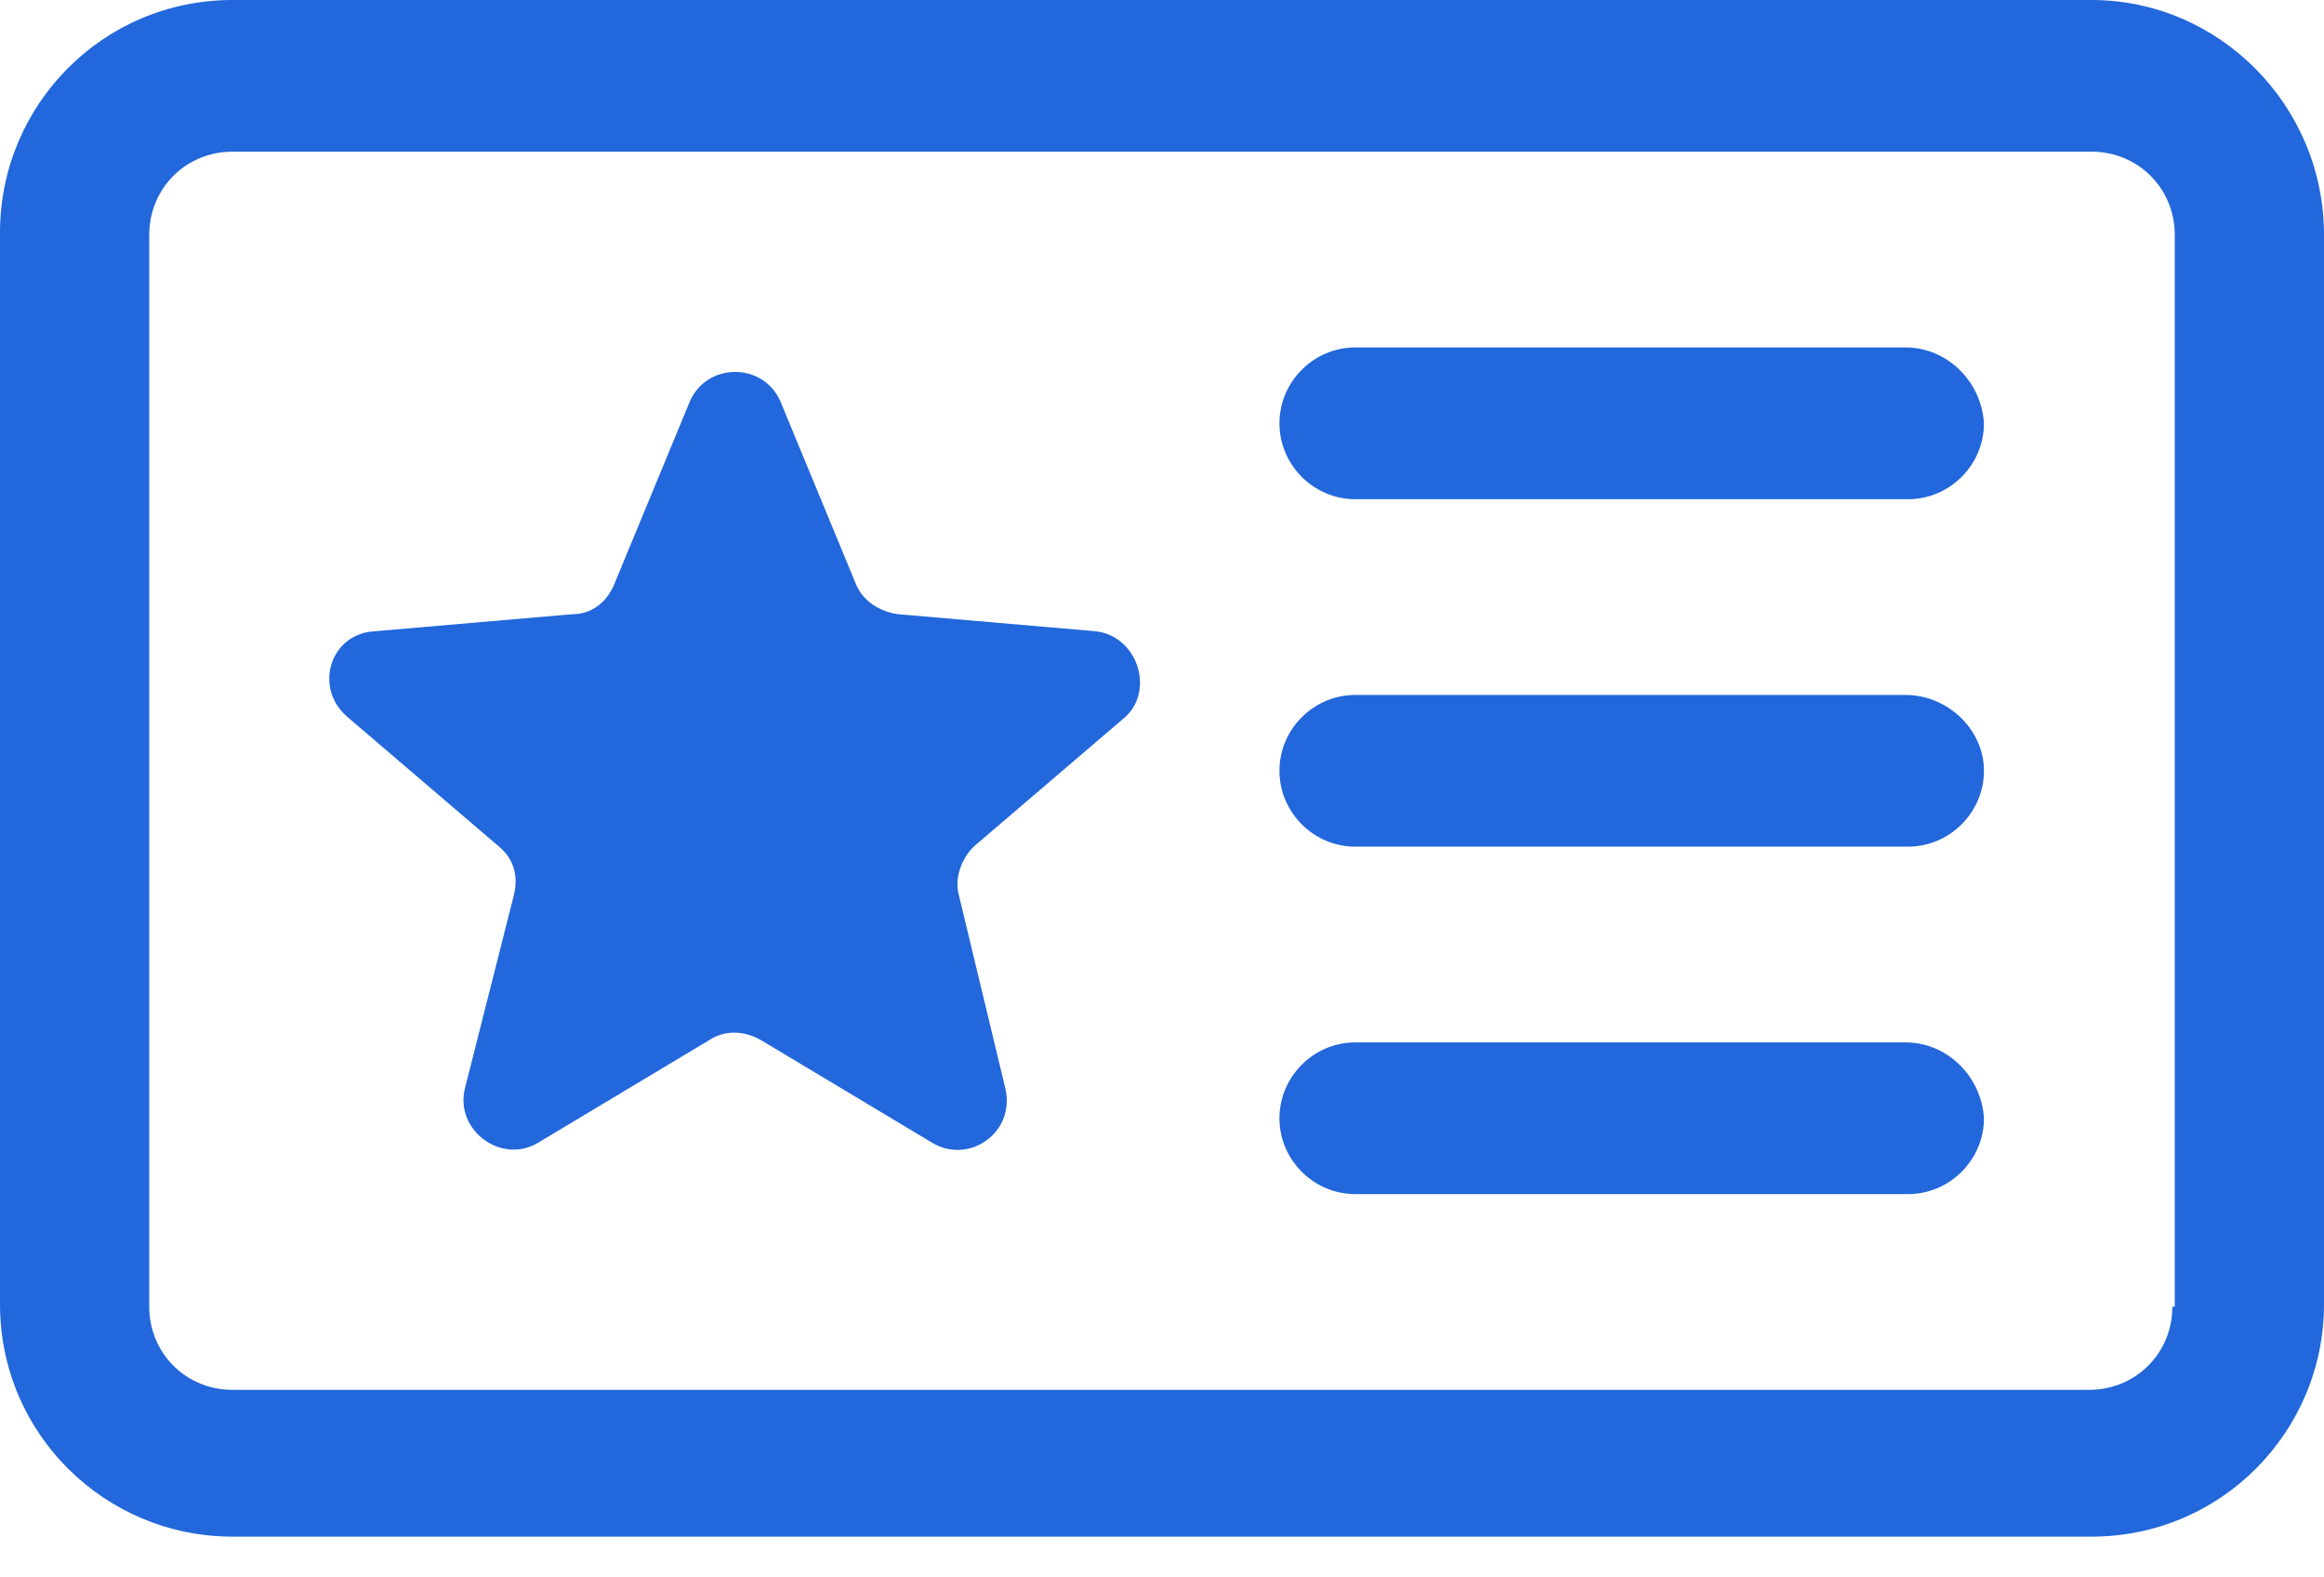 <svg width="28" height="19" viewBox="0 0 28 19" fill="none" xmlns="http://www.w3.org/2000/svg">
<path d="M13.204 7.604L10.817 7.398C10.611 7.368 10.404 7.25 10.316 7.044L9.402 4.834C9.196 4.362 8.518 4.362 8.312 4.834L7.398 7.044C7.31 7.251 7.133 7.398 6.897 7.398L4.51 7.604C3.979 7.634 3.773 8.282 4.186 8.636L6.013 10.198C6.19 10.345 6.249 10.552 6.19 10.787L5.6 13.116C5.482 13.617 6.042 14.03 6.484 13.764L8.547 12.527C8.724 12.409 8.96 12.409 9.166 12.527L11.23 13.764C11.672 14.03 12.232 13.647 12.114 13.116L11.554 10.788C11.495 10.581 11.583 10.346 11.731 10.198L13.558 8.636C13.912 8.312 13.705 7.663 13.204 7.604L13.204 7.604Z" fill="#2267DB"/>
<path d="M25.2 0H2.8C1.238 0 0 1.267 0 2.8V15.71C0 17.272 1.267 18.509 2.8 18.509H25.2C26.762 18.509 28 17.242 28 15.71V2.829C28 1.267 26.733 5.26029e-05 25.2 5.26029e-05V0ZM26.173 15.739C26.173 16.299 25.731 16.741 25.171 16.741H2.8C2.24 16.741 1.798 16.299 1.798 15.739V2.829C1.798 2.269 2.24 1.827 2.8 1.827H25.2C25.76 1.827 26.202 2.269 26.202 2.829V15.739H26.173Z" fill="#2267DB"/>
<path d="M22.96 4.185H16.328C15.827 4.185 15.415 4.598 15.415 5.099C15.415 5.6 15.827 6.013 16.328 6.013H22.989C23.491 6.013 23.903 5.6 23.903 5.099C23.874 4.598 23.461 4.185 22.96 4.185H22.96Z" fill="#2267DB"/>
<path d="M22.96 8.371H16.328C15.827 8.371 15.415 8.783 15.415 9.284C15.415 9.785 15.827 10.198 16.328 10.198H22.989C23.491 10.198 23.903 9.785 23.903 9.284C23.903 8.783 23.461 8.371 22.96 8.371H22.96Z" fill="#2267DB"/>
<path d="M22.96 12.556H16.328C15.827 12.556 15.415 12.969 15.415 13.47C15.415 13.97 15.827 14.383 16.328 14.383H22.989C23.491 14.383 23.903 13.97 23.903 13.47C23.874 12.968 23.461 12.556 22.96 12.556H22.96Z" fill="#2267DB"/>
</svg>
